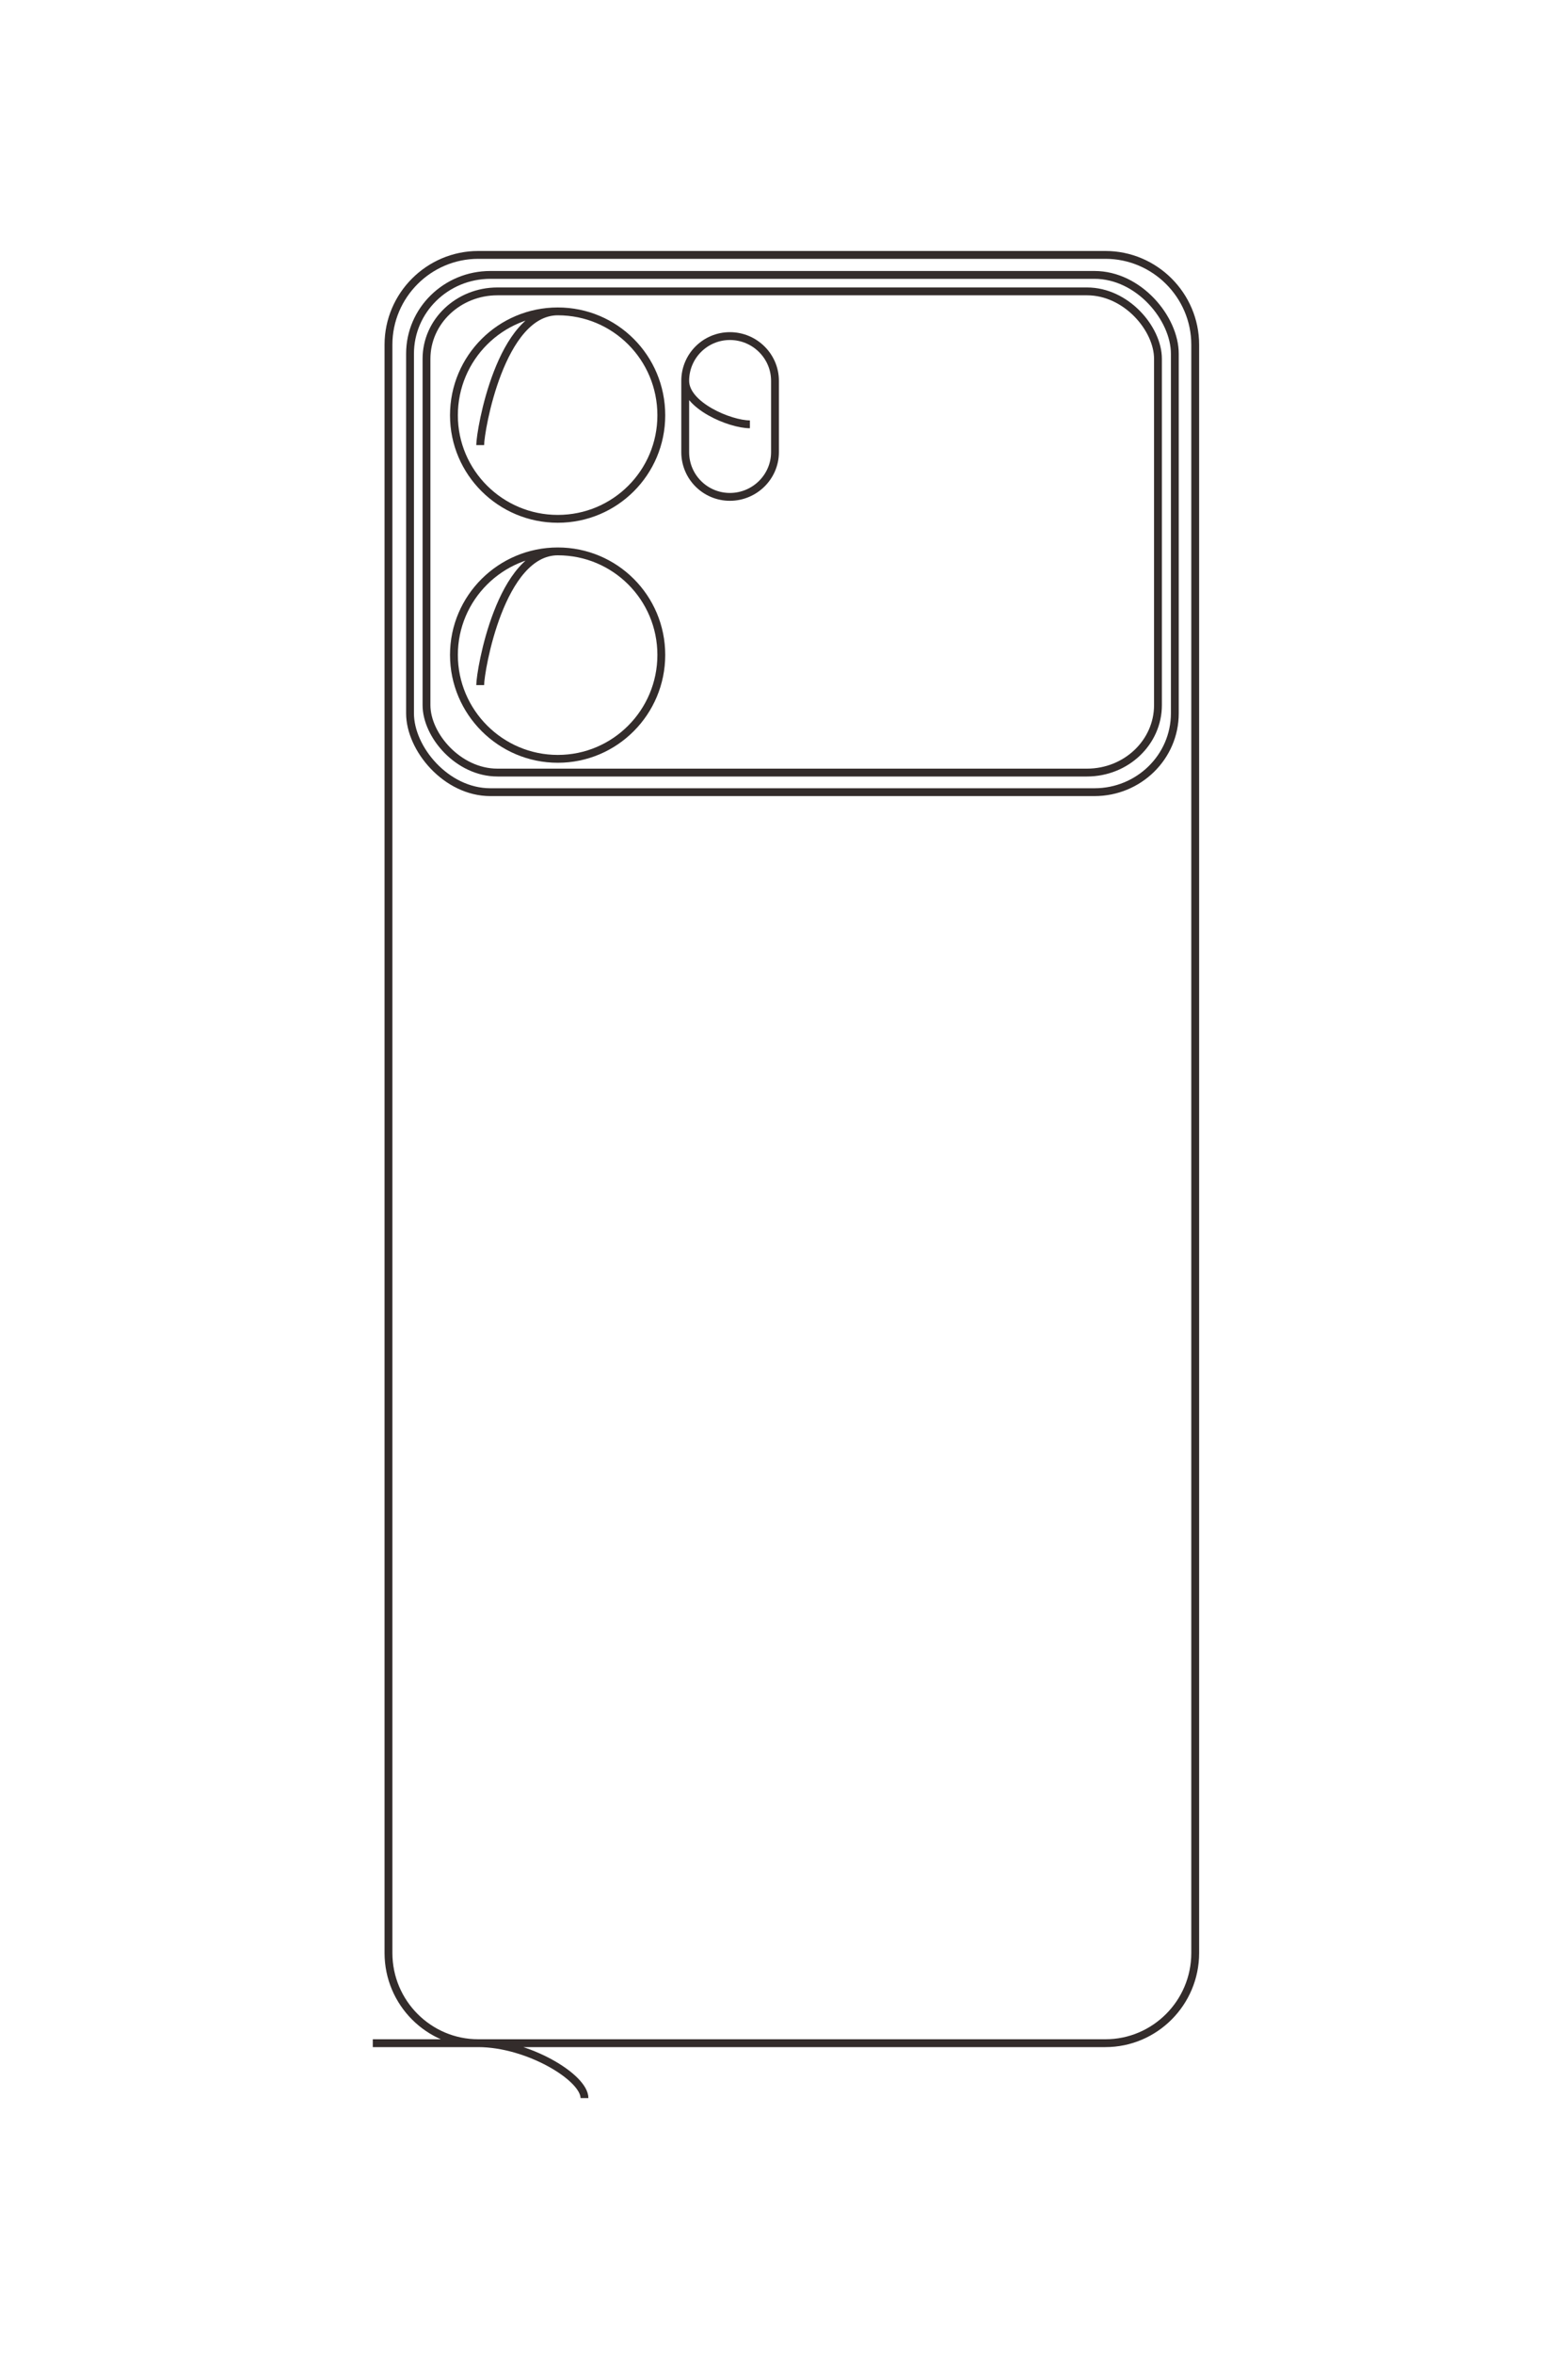 <?xml version="1.0" encoding="UTF-8"?>
<!DOCTYPE svg PUBLIC "-//W3C//DTD SVG 1.1//EN" "http://www.w3.org/Graphics/SVG/1.1/DTD/svg11.dtd">
<!-- Creator: CorelDRAW X8 -->
<svg xmlns="http://www.w3.org/2000/svg" xml:space="preserve" width="40mm" height="60mm" version="1.1" style="shape-rendering:geometricPrecision; text-rendering:geometricPrecision; image-rendering:optimizeQuality; fill-rule:evenodd; clip-rule:evenodd"
viewBox="0 0 4000 6000"
 xmlns:xlink="http://www.w3.org/1999/xlink">
 <defs>
  <style type="text/css">
   <![CDATA[
    .str0 {stroke:#332C2B;stroke-width:20}
    .fil0 {fill:none}
   ]]>
  </style>
 </defs>
 <g id="图层_x0020_1">
  <g id="_2941141272800">
   <path class="fil0 str0" d="M951 5210l1869 0c126,0 229,-103 229,-230l0 -4101c0,-126 -103,-229 -229,-229l-1600 0c-126,0 -229,103 -229,229l0 4101c0,127 103,230 229,230 126,0 271,87 271,140"/>
   <rect class="fil0 str0" x="1046" y="701" width="1951" height="1319" rx="205" ry="201"/>
   <rect class="fil0 str0" x="1088" y="743" width="1866" height="1227" rx="181" ry="172"/>
   <path class="fil0 str0" d="M1225 1135c0,-37 52,-341 198,-341 146,0 264,118 264,265 0,146 -118,264 -264,264 -146,0 -265,-118 -265,-264 0,-147 119,-265 265,-265"/>
   <path class="fil0 str0" d="M1225 1747c0,-37 52,-341 198,-341 146,0 264,118 264,264 0,146 -118,265 -264,265 -146,0 -265,-119 -265,-265 0,-146 119,-264 265,-264"/>
   <path class="fil0 str0" d="M1913 1082c-51,0 -165,-48 -165,-111 0,-63 51,-114 114,-114l0 0c63,0 115,51 115,114l0 182c0,63 -52,114 -115,114l0 0c-63,0 -114,-51 -114,-114l0 -182"/>
  </g>
  <path class="fil0 str0" d="M-5583 5684l0 -6518c0,-440 -360,-800 -800,-800l-14300 0c-440,0 -800,360 -800,800l0 5579c0,440 360,800 800,800l14300 0c440,0 800,-360 800,-800 0,-440 304,-943 489,-943"/>
  <rect class="fil0 str0" transform="matrix(2.72333E-14 -1.028 1.008 2.66906E-14 -21305.6 5351.45)" width="6615" height="4564" rx="695" ry="695"/>
  <rect class="fil0 str0" transform="matrix(2.60554E-14 -0.984 0.937 2.48198E-14 -21156.8 5204.36)" width="6615" height="4564" rx="640" ry="640"/>
  <path class="fil0 str0" d="M-19790 4726c-129,0 -1191,-178 -1191,-688 0,-509 414,-922 923,-922 510,0 923,413 923,922 0,510 -413,923 -923,923 -509,0 -923,-413 -923,-923"/>
  <path class="fil0 str0" d="M-17657 4726c-129,0 -1190,-178 -1190,-688 0,-509 413,-922 922,-922 510,0 923,413 923,922 0,510 -413,923 -923,923 -509,0 -922,-413 -922,-923"/>
  <path class="fil0 str0" d="M-19977 2330c0,175 -166,574 -385,574 -219,0 -399,-179 -399,-399l0 0c0,-219 180,-398 399,-398l633 0c219,0 399,179 399,398l0 0c0,220 -180,399 -399,399l-633 0"/>
 </g>
</svg>
